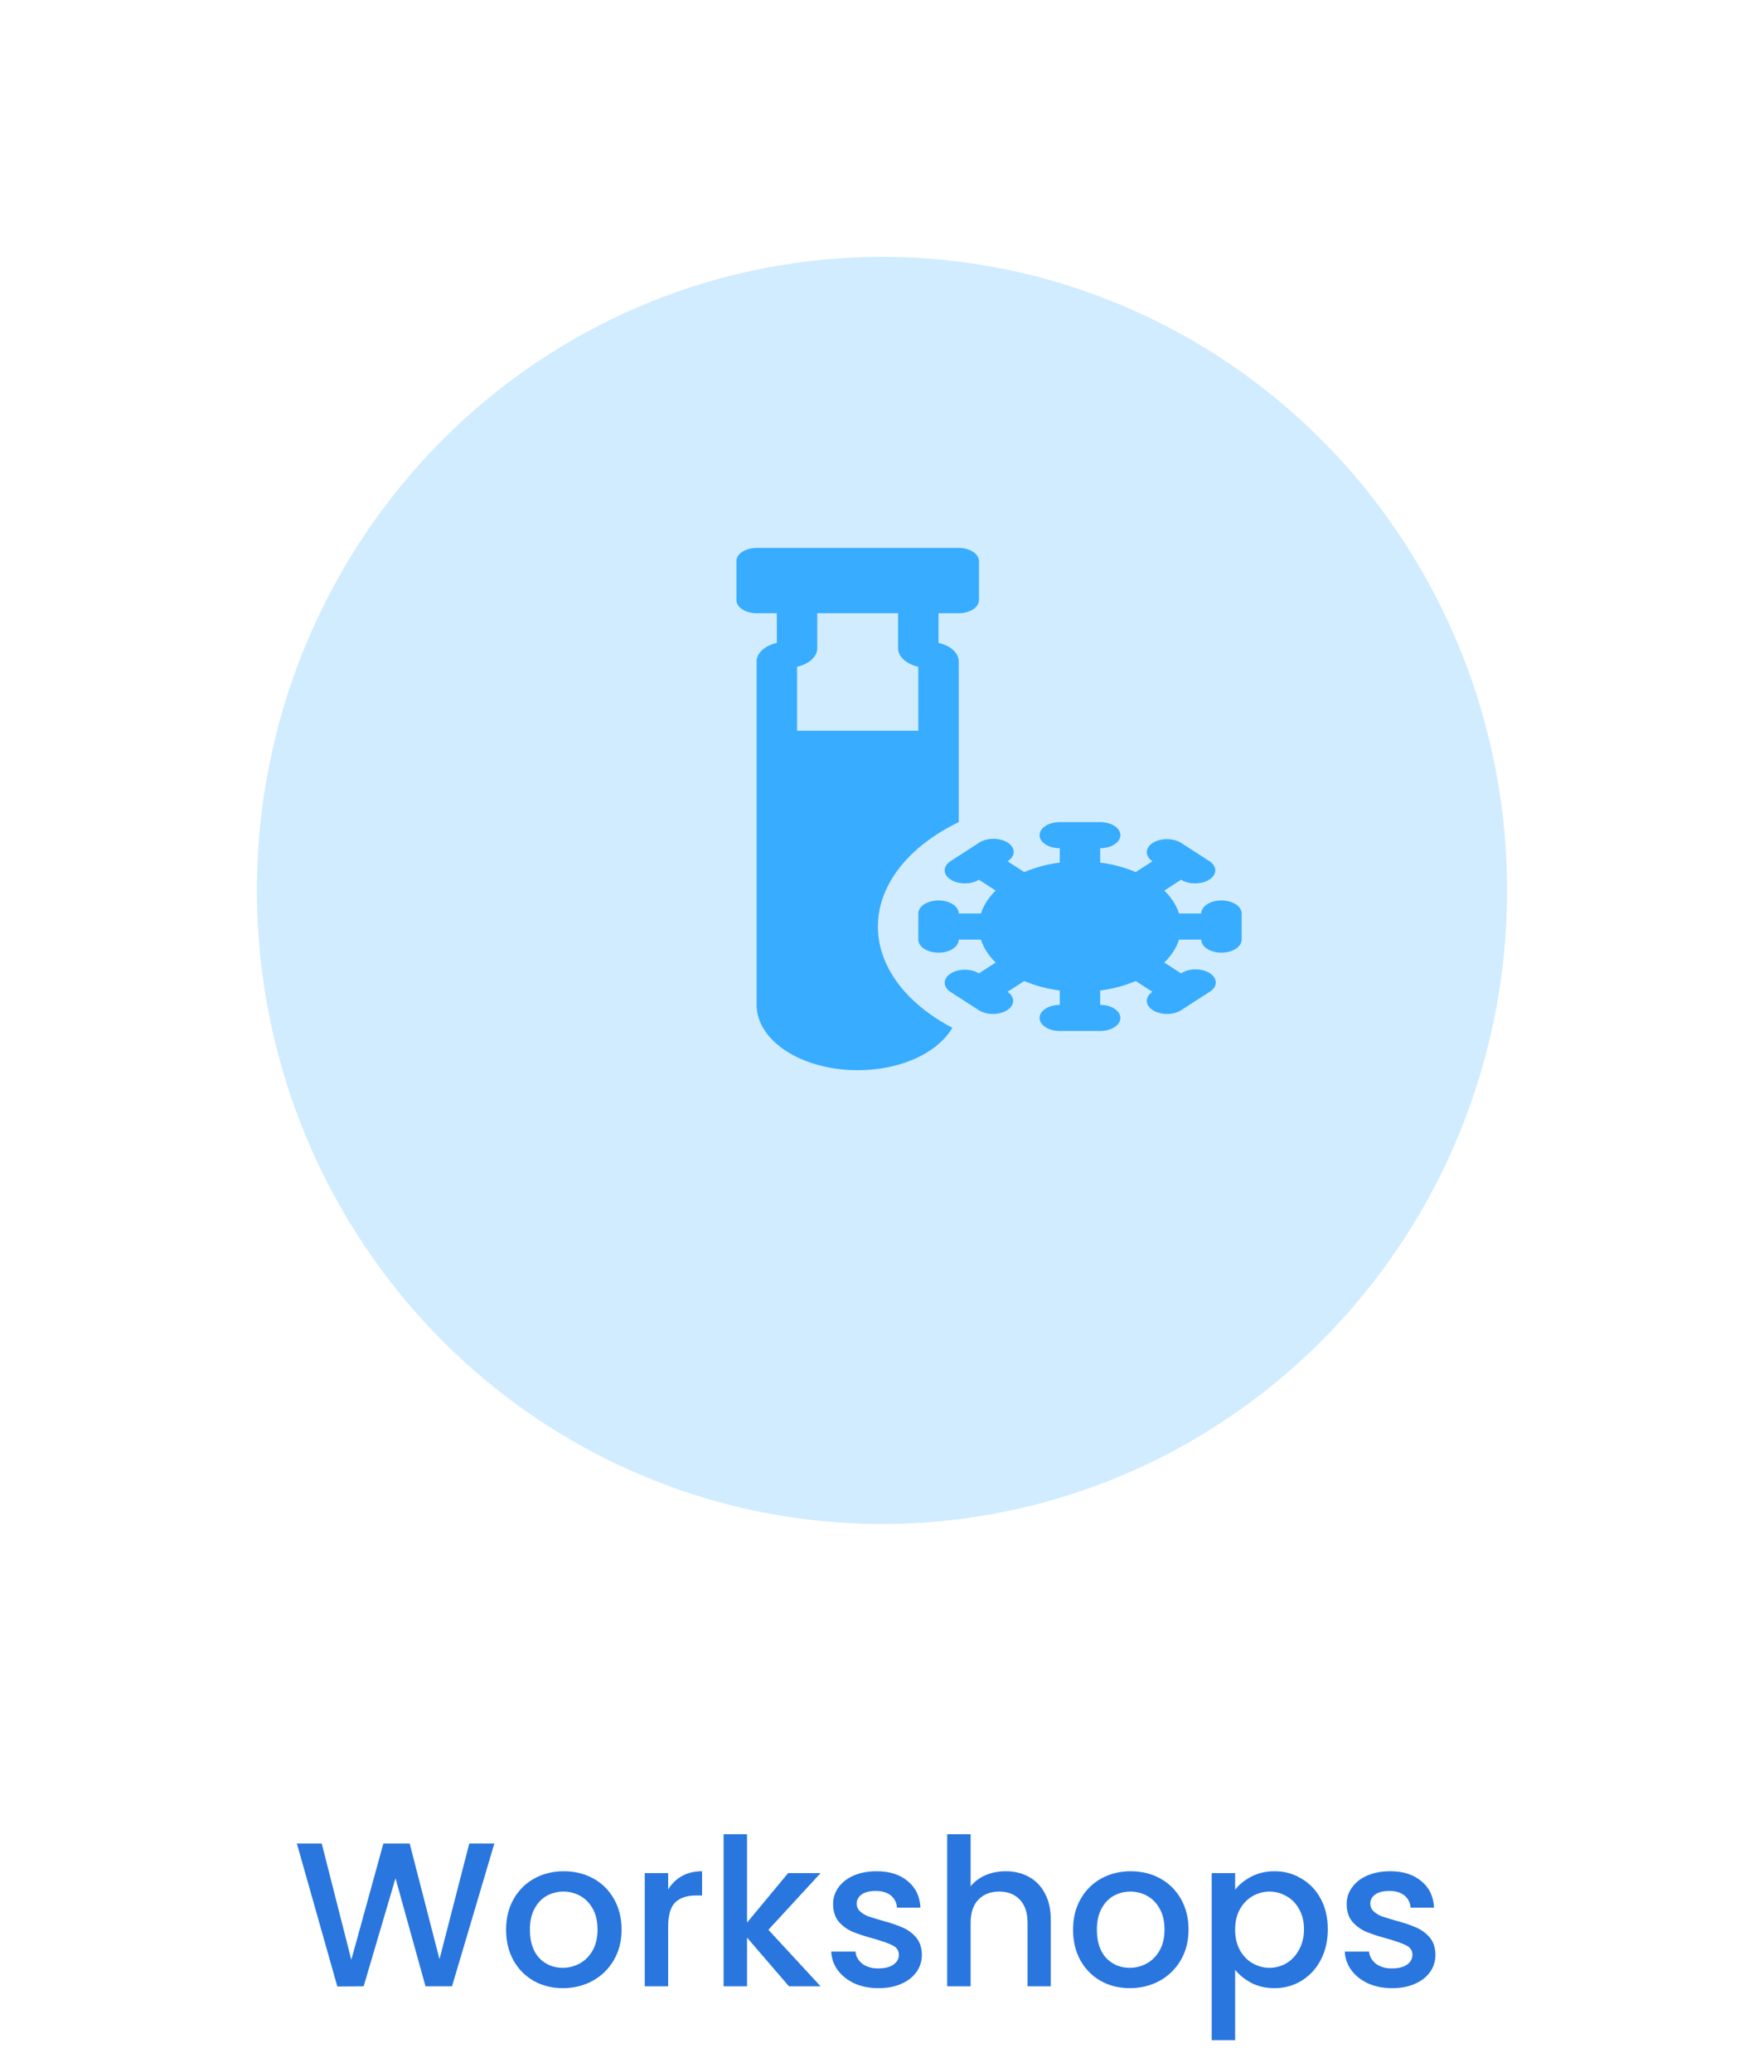 <svg width="206" height="242" viewBox="0 0 206 242" fill="none" xmlns="http://www.w3.org/2000/svg">
<g filter="url(#filter0_d_155_2182)">
<ellipse cx="103" cy="94" rx="73" ry="74" fill="#D1ECFF"/>
</g>
<path fill-rule="evenodd" clip-rule="evenodd" d="M88.36 64C87.734 64 87.134 64.161 86.691 64.447C86.249 64.733 86 65.12 86 65.525V70.099C86 70.504 86.249 70.892 86.691 71.178C87.134 71.464 87.734 71.624 88.36 71.624H90.72V75.09C90.029 75.248 89.432 75.54 89.009 75.927C88.586 76.313 88.36 76.775 88.36 77.248V117.37C88.358 119.158 89.328 120.889 91.101 122.261C92.873 123.633 95.336 124.56 98.058 124.878C100.78 125.196 103.589 124.887 105.994 124.003C108.399 123.119 110.246 121.718 111.214 120.043C108.495 118.615 106.304 116.812 104.799 114.767C103.295 112.722 102.517 110.485 102.52 108.221C102.517 105.853 103.369 103.518 105.008 101.4C106.646 99.283 109.027 97.441 111.96 96.022V77.245C111.96 76.772 111.733 76.311 111.31 75.925C110.888 75.538 110.29 75.246 109.6 75.089V71.624H111.96C112.586 71.624 113.186 71.464 113.629 71.178C114.071 70.892 114.32 70.504 114.32 70.099V65.525C114.32 65.12 114.071 64.733 113.629 64.447C113.186 64.161 112.586 64 111.96 64H88.36ZM95.44 75.723V71.624H104.88V75.723C104.88 76.196 105.107 76.657 105.53 77.043C105.952 77.43 106.55 77.722 107.24 77.879V85.348H93.08V77.879C93.77 77.722 94.368 77.429 94.791 77.043C95.214 76.656 95.44 76.195 95.44 75.722V75.723ZM132.627 114.583C131.368 115.122 129.96 115.499 128.48 115.693V117.37C129.106 117.37 129.706 117.531 130.149 117.817C130.591 118.103 130.84 118.491 130.84 118.895C130.84 119.299 130.591 119.687 130.149 119.973C129.706 120.259 129.106 120.42 128.48 120.42H123.76C123.134 120.42 122.534 120.259 122.091 119.973C121.649 119.687 121.4 119.299 121.4 118.895C121.4 118.491 121.649 118.103 122.091 117.817C122.534 117.531 123.134 117.37 123.76 117.37V115.693C122.28 115.499 120.872 115.122 119.613 114.583L117.657 115.845C118.087 116.133 118.325 116.518 118.319 116.918C118.314 117.318 118.066 117.7 117.628 117.983C117.191 118.266 116.599 118.426 115.98 118.429C115.361 118.433 114.765 118.279 114.32 118.001L110.983 115.845C110.553 115.558 110.315 115.172 110.321 114.773C110.326 114.373 110.574 113.99 111.012 113.708C111.449 113.425 112.041 113.265 112.66 113.261C113.279 113.258 113.875 113.411 114.32 113.689L116.274 112.425C115.44 111.612 114.857 110.702 114.556 109.746H111.96C111.96 110.15 111.711 110.538 111.269 110.824C110.826 111.11 110.226 111.271 109.6 111.271C108.974 111.271 108.374 111.11 107.931 110.824C107.489 110.538 107.24 110.15 107.24 109.746V106.696C107.24 106.292 107.489 105.904 107.931 105.618C108.374 105.332 108.974 105.171 109.6 105.171C110.226 105.171 110.826 105.332 111.269 105.618C111.711 105.904 111.96 106.292 111.96 106.696H114.556C114.863 105.723 115.453 104.816 116.274 104.017L114.32 102.753C113.875 103.031 113.279 103.184 112.66 103.181C112.041 103.177 111.449 103.017 111.012 102.734C110.574 102.451 110.326 102.069 110.321 101.669C110.315 101.269 110.553 100.884 110.983 100.597L112.63 99.532L112.651 99.517C112.659 99.512 112.667 99.508 112.675 99.503L114.32 98.441C114.538 98.295 114.798 98.179 115.086 98.099C115.374 98.019 115.684 97.977 115.997 97.975C116.31 97.973 116.621 98.012 116.911 98.088C117.201 98.165 117.465 98.278 117.686 98.422C117.908 98.565 118.083 98.735 118.202 98.922C118.32 99.11 118.38 99.311 118.377 99.513C118.375 99.716 118.31 99.916 118.186 100.102C118.062 100.288 117.882 100.456 117.657 100.597L119.613 101.859C120.872 101.32 122.28 100.943 123.76 100.749V99.072C123.134 99.072 122.534 98.911 122.091 98.625C121.649 98.339 121.4 97.951 121.4 97.547C121.4 97.142 121.649 96.755 122.091 96.469C122.534 96.183 123.134 96.022 123.76 96.022H128.48C129.106 96.022 129.706 96.183 130.149 96.469C130.591 96.755 130.84 97.142 130.84 97.547C130.84 97.951 130.591 98.339 130.149 98.625C129.706 98.911 129.106 99.072 128.48 99.072V100.749C129.986 100.947 131.39 101.329 132.627 101.859L134.583 100.597C134.153 100.309 133.915 99.924 133.921 99.524C133.926 99.124 134.174 98.742 134.612 98.459C135.049 98.176 135.641 98.016 136.26 98.013C136.879 98.009 137.475 98.163 137.92 98.441L141.257 100.597C141.687 100.884 141.925 101.269 141.919 101.669C141.914 102.069 141.666 102.451 141.228 102.734C140.791 103.017 140.199 103.177 139.58 103.181C138.961 103.184 138.365 103.031 137.92 102.753L135.966 104.017C136.785 104.816 137.377 105.723 137.684 106.696H140.28C140.28 106.292 140.529 105.904 140.971 105.618C141.414 105.332 142.014 105.171 142.64 105.171C143.266 105.171 143.866 105.332 144.309 105.618C144.751 105.904 145 106.292 145 106.696V109.746C145 110.15 144.751 110.538 144.309 110.824C143.866 111.11 143.266 111.271 142.64 111.271C142.014 111.271 141.414 111.11 140.971 110.824C140.529 110.538 140.28 110.15 140.28 109.746H137.684C137.383 110.702 136.8 111.612 135.966 112.425L137.92 113.689C138.138 113.543 138.398 113.427 138.686 113.347C138.974 113.267 139.284 113.225 139.597 113.224C139.91 113.222 140.221 113.26 140.511 113.337C140.801 113.414 141.065 113.527 141.286 113.67C141.508 113.813 141.683 113.984 141.802 114.171C141.92 114.358 141.98 114.559 141.977 114.762C141.975 114.964 141.91 115.164 141.786 115.35C141.662 115.536 141.482 115.705 141.257 115.845L137.92 118.001C137.475 118.279 136.879 118.433 136.26 118.429C135.641 118.426 135.049 118.266 134.612 117.983C134.174 117.7 133.926 117.318 133.921 116.918C133.915 116.518 134.153 116.133 134.583 115.845L132.627 114.583Z" fill="#38ACFF"/>
<path d="M57.731 215.32L52.787 232H49.691L46.187 219.376L42.467 232L39.395 232.024L34.667 215.32H37.571L41.027 228.904L44.771 215.32H47.843L51.323 228.832L54.803 215.32H57.731ZM65.724 232.216C64.475 232.216 63.347 231.936 62.34 231.376C61.331 230.8 60.539 230 59.964 228.976C59.388 227.936 59.099 226.736 59.099 225.376C59.099 224.032 59.395 222.84 59.987 221.8C60.58 220.76 61.388 219.96 62.411 219.4C63.435 218.84 64.579 218.56 65.844 218.56C67.108 218.56 68.251 218.84 69.275 219.4C70.299 219.96 71.108 220.76 71.7 221.8C72.291 222.84 72.588 224.032 72.588 225.376C72.588 226.72 72.284 227.912 71.675 228.952C71.067 229.992 70.236 230.8 69.18 231.376C68.139 231.936 66.987 232.216 65.724 232.216ZM65.724 229.84C66.427 229.84 67.084 229.672 67.692 229.336C68.316 229 68.82 228.496 69.204 227.824C69.588 227.152 69.779 226.336 69.779 225.376C69.779 224.416 69.596 223.608 69.228 222.952C68.859 222.28 68.371 221.776 67.763 221.44C67.156 221.104 66.499 220.936 65.796 220.936C65.091 220.936 64.436 221.104 63.828 221.44C63.236 221.776 62.764 222.28 62.411 222.952C62.059 223.608 61.883 224.416 61.883 225.376C61.883 226.8 62.243 227.904 62.964 228.688C63.7 229.456 64.62 229.84 65.724 229.84ZM78.028 220.696C78.428 220.024 78.956 219.504 79.612 219.136C80.284 218.752 81.076 218.56 81.988 218.56V221.392H81.292C80.22 221.392 79.404 221.664 78.844 222.208C78.3 222.752 78.028 223.696 78.028 225.04V232H75.292V218.776H78.028V220.696ZM89.735 225.4L95.831 232H92.135L87.239 226.312V232H84.503V214.24H87.239V224.56L92.039 218.776H95.831L89.735 225.4ZM102.592 232.216C101.552 232.216 100.616 232.032 99.784 231.664C98.968 231.28 98.32 230.768 97.84 230.128C97.36 229.472 97.104 228.744 97.072 227.944H99.904C99.952 228.504 100.216 228.976 100.696 229.36C101.192 229.728 101.808 229.912 102.544 229.912C103.312 229.912 103.904 229.768 104.32 229.48C104.752 229.176 104.968 228.792 104.968 228.328C104.968 227.832 104.728 227.464 104.248 227.224C103.784 226.984 103.04 226.72 102.016 226.432C101.024 226.16 100.216 225.896 99.592 225.64C98.968 225.384 98.424 224.992 97.96 224.464C97.512 223.936 97.288 223.24 97.288 222.376C97.288 221.672 97.496 221.032 97.912 220.456C98.328 219.864 98.92 219.4 99.688 219.064C100.472 218.728 101.368 218.56 102.376 218.56C103.88 218.56 105.088 218.944 106 219.712C106.928 220.464 107.424 221.496 107.488 222.808H104.752C104.704 222.216 104.464 221.744 104.032 221.392C103.6 221.04 103.016 220.864 102.28 220.864C101.56 220.864 101.008 221 100.624 221.272C100.24 221.544 100.048 221.904 100.048 222.352C100.048 222.704 100.176 223 100.432 223.24C100.688 223.48 101 223.672 101.368 223.816C101.736 223.944 102.28 224.112 103 224.32C103.96 224.576 104.744 224.84 105.352 225.112C105.976 225.368 106.512 225.752 106.96 226.264C107.408 226.776 107.64 227.456 107.656 228.304C107.656 229.056 107.448 229.728 107.032 230.32C106.616 230.912 106.024 231.376 105.256 231.712C104.504 232.048 103.616 232.216 102.592 232.216ZM117.453 218.56C118.461 218.56 119.357 218.776 120.141 219.208C120.941 219.64 121.565 220.28 122.013 221.128C122.477 221.976 122.709 223 122.709 224.2V232H119.997V224.608C119.997 223.424 119.701 222.52 119.109 221.896C118.517 221.256 117.709 220.936 116.685 220.936C115.661 220.936 114.845 221.256 114.237 221.896C113.645 222.52 113.349 223.424 113.349 224.608V232H110.613V214.24H113.349V220.312C113.813 219.752 114.397 219.32 115.101 219.016C115.821 218.712 116.605 218.56 117.453 218.56ZM131.934 232.216C130.686 232.216 129.558 231.936 128.55 231.376C127.542 230.8 126.75 230 126.174 228.976C125.598 227.936 125.31 226.736 125.31 225.376C125.31 224.032 125.606 222.84 126.198 221.8C126.79 220.76 127.598 219.96 128.622 219.4C129.646 218.84 130.79 218.56 132.054 218.56C133.318 218.56 134.462 218.84 135.486 219.4C136.51 219.96 137.318 220.76 137.91 221.8C138.502 222.84 138.798 224.032 138.798 225.376C138.798 226.72 138.494 227.912 137.886 228.952C137.278 229.992 136.446 230.8 135.39 231.376C134.35 231.936 133.198 232.216 131.934 232.216ZM131.934 229.84C132.638 229.84 133.294 229.672 133.902 229.336C134.526 229 135.03 228.496 135.414 227.824C135.798 227.152 135.99 226.336 135.99 225.376C135.99 224.416 135.806 223.608 135.438 222.952C135.07 222.28 134.582 221.776 133.974 221.44C133.366 221.104 132.71 220.936 132.006 220.936C131.302 220.936 130.646 221.104 130.038 221.44C129.446 221.776 128.974 222.28 128.622 222.952C128.27 223.608 128.094 224.416 128.094 225.376C128.094 226.8 128.454 227.904 129.174 228.688C129.91 229.456 130.83 229.84 131.934 229.84ZM144.239 220.72C144.703 220.112 145.335 219.6 146.135 219.184C146.935 218.768 147.839 218.56 148.847 218.56C149.999 218.56 151.047 218.848 151.991 219.424C152.951 219.984 153.703 220.776 154.247 221.8C154.791 222.824 155.063 224 155.063 225.328C155.063 226.656 154.791 227.848 154.247 228.904C153.703 229.944 152.951 230.76 151.991 231.352C151.047 231.928 149.999 232.216 148.847 232.216C147.839 232.216 146.943 232.016 146.159 231.616C145.375 231.2 144.735 230.688 144.239 230.08V238.288H141.503V218.776H144.239V220.72ZM152.279 225.328C152.279 224.416 152.087 223.632 151.703 222.976C151.335 222.304 150.839 221.8 150.215 221.464C149.607 221.112 148.951 220.936 148.247 220.936C147.559 220.936 146.903 221.112 146.279 221.464C145.671 221.816 145.175 222.328 144.791 223C144.423 223.672 144.239 224.464 144.239 225.376C144.239 226.288 144.423 227.088 144.791 227.776C145.175 228.448 145.671 228.96 146.279 229.312C146.903 229.664 147.559 229.84 148.247 229.84C148.951 229.84 149.607 229.664 150.215 229.312C150.839 228.944 151.335 228.416 151.703 227.728C152.087 227.04 152.279 226.24 152.279 225.328ZM162.569 232.216C161.529 232.216 160.593 232.032 159.761 231.664C158.945 231.28 158.297 230.768 157.817 230.128C157.337 229.472 157.081 228.744 157.049 227.944H159.881C159.929 228.504 160.193 228.976 160.673 229.36C161.169 229.728 161.785 229.912 162.521 229.912C163.289 229.912 163.881 229.768 164.297 229.48C164.729 229.176 164.945 228.792 164.945 228.328C164.945 227.832 164.705 227.464 164.225 227.224C163.761 226.984 163.017 226.72 161.993 226.432C161.001 226.16 160.193 225.896 159.569 225.64C158.945 225.384 158.401 224.992 157.937 224.464C157.489 223.936 157.265 223.24 157.265 222.376C157.265 221.672 157.473 221.032 157.889 220.456C158.305 219.864 158.897 219.4 159.665 219.064C160.449 218.728 161.345 218.56 162.353 218.56C163.857 218.56 165.065 218.944 165.977 219.712C166.905 220.464 167.401 221.496 167.465 222.808H164.729C164.681 222.216 164.441 221.744 164.009 221.392C163.577 221.04 162.993 220.864 162.257 220.864C161.537 220.864 160.985 221 160.601 221.272C160.217 221.544 160.025 221.904 160.025 222.352C160.025 222.704 160.153 223 160.409 223.24C160.665 223.48 160.977 223.672 161.345 223.816C161.713 223.944 162.257 224.112 162.977 224.32C163.937 224.576 164.721 224.84 165.329 225.112C165.953 225.368 166.489 225.752 166.937 226.264C167.385 226.776 167.617 227.456 167.633 228.304C167.633 229.056 167.425 229.728 167.009 230.32C166.593 230.912 166.001 231.376 165.233 231.712C164.481 232.048 163.593 232.216 162.569 232.216Z" fill="#2976DF"/>
<defs>
<filter id="filter0_d_155_2182" x="0" y="0" width="206" height="208" filterUnits="userSpaceOnUse" color-interpolation-filters="sRGB">
<feFlood flood-opacity="0" result="BackgroundImageFix"/>
<feColorMatrix in="SourceAlpha" type="matrix" values="0 0 0 0 0 0 0 0 0 0 0 0 0 0 0 0 0 0 127 0" result="hardAlpha"/>
<feOffset dy="10"/>
<feGaussianBlur stdDeviation="15"/>
<feComposite in2="hardAlpha" operator="out"/>
<feColorMatrix type="matrix" values="0 0 0 0 0.325 0 0 0 0 0.635 0 0 0 0 0.753 0 0 0 0.2 0"/>
<feBlend mode="normal" in2="BackgroundImageFix" result="effect1_dropShadow_155_2182"/>
<feBlend mode="normal" in="SourceGraphic" in2="effect1_dropShadow_155_2182" result="shape"/>
</filter>
</defs>
</svg>
